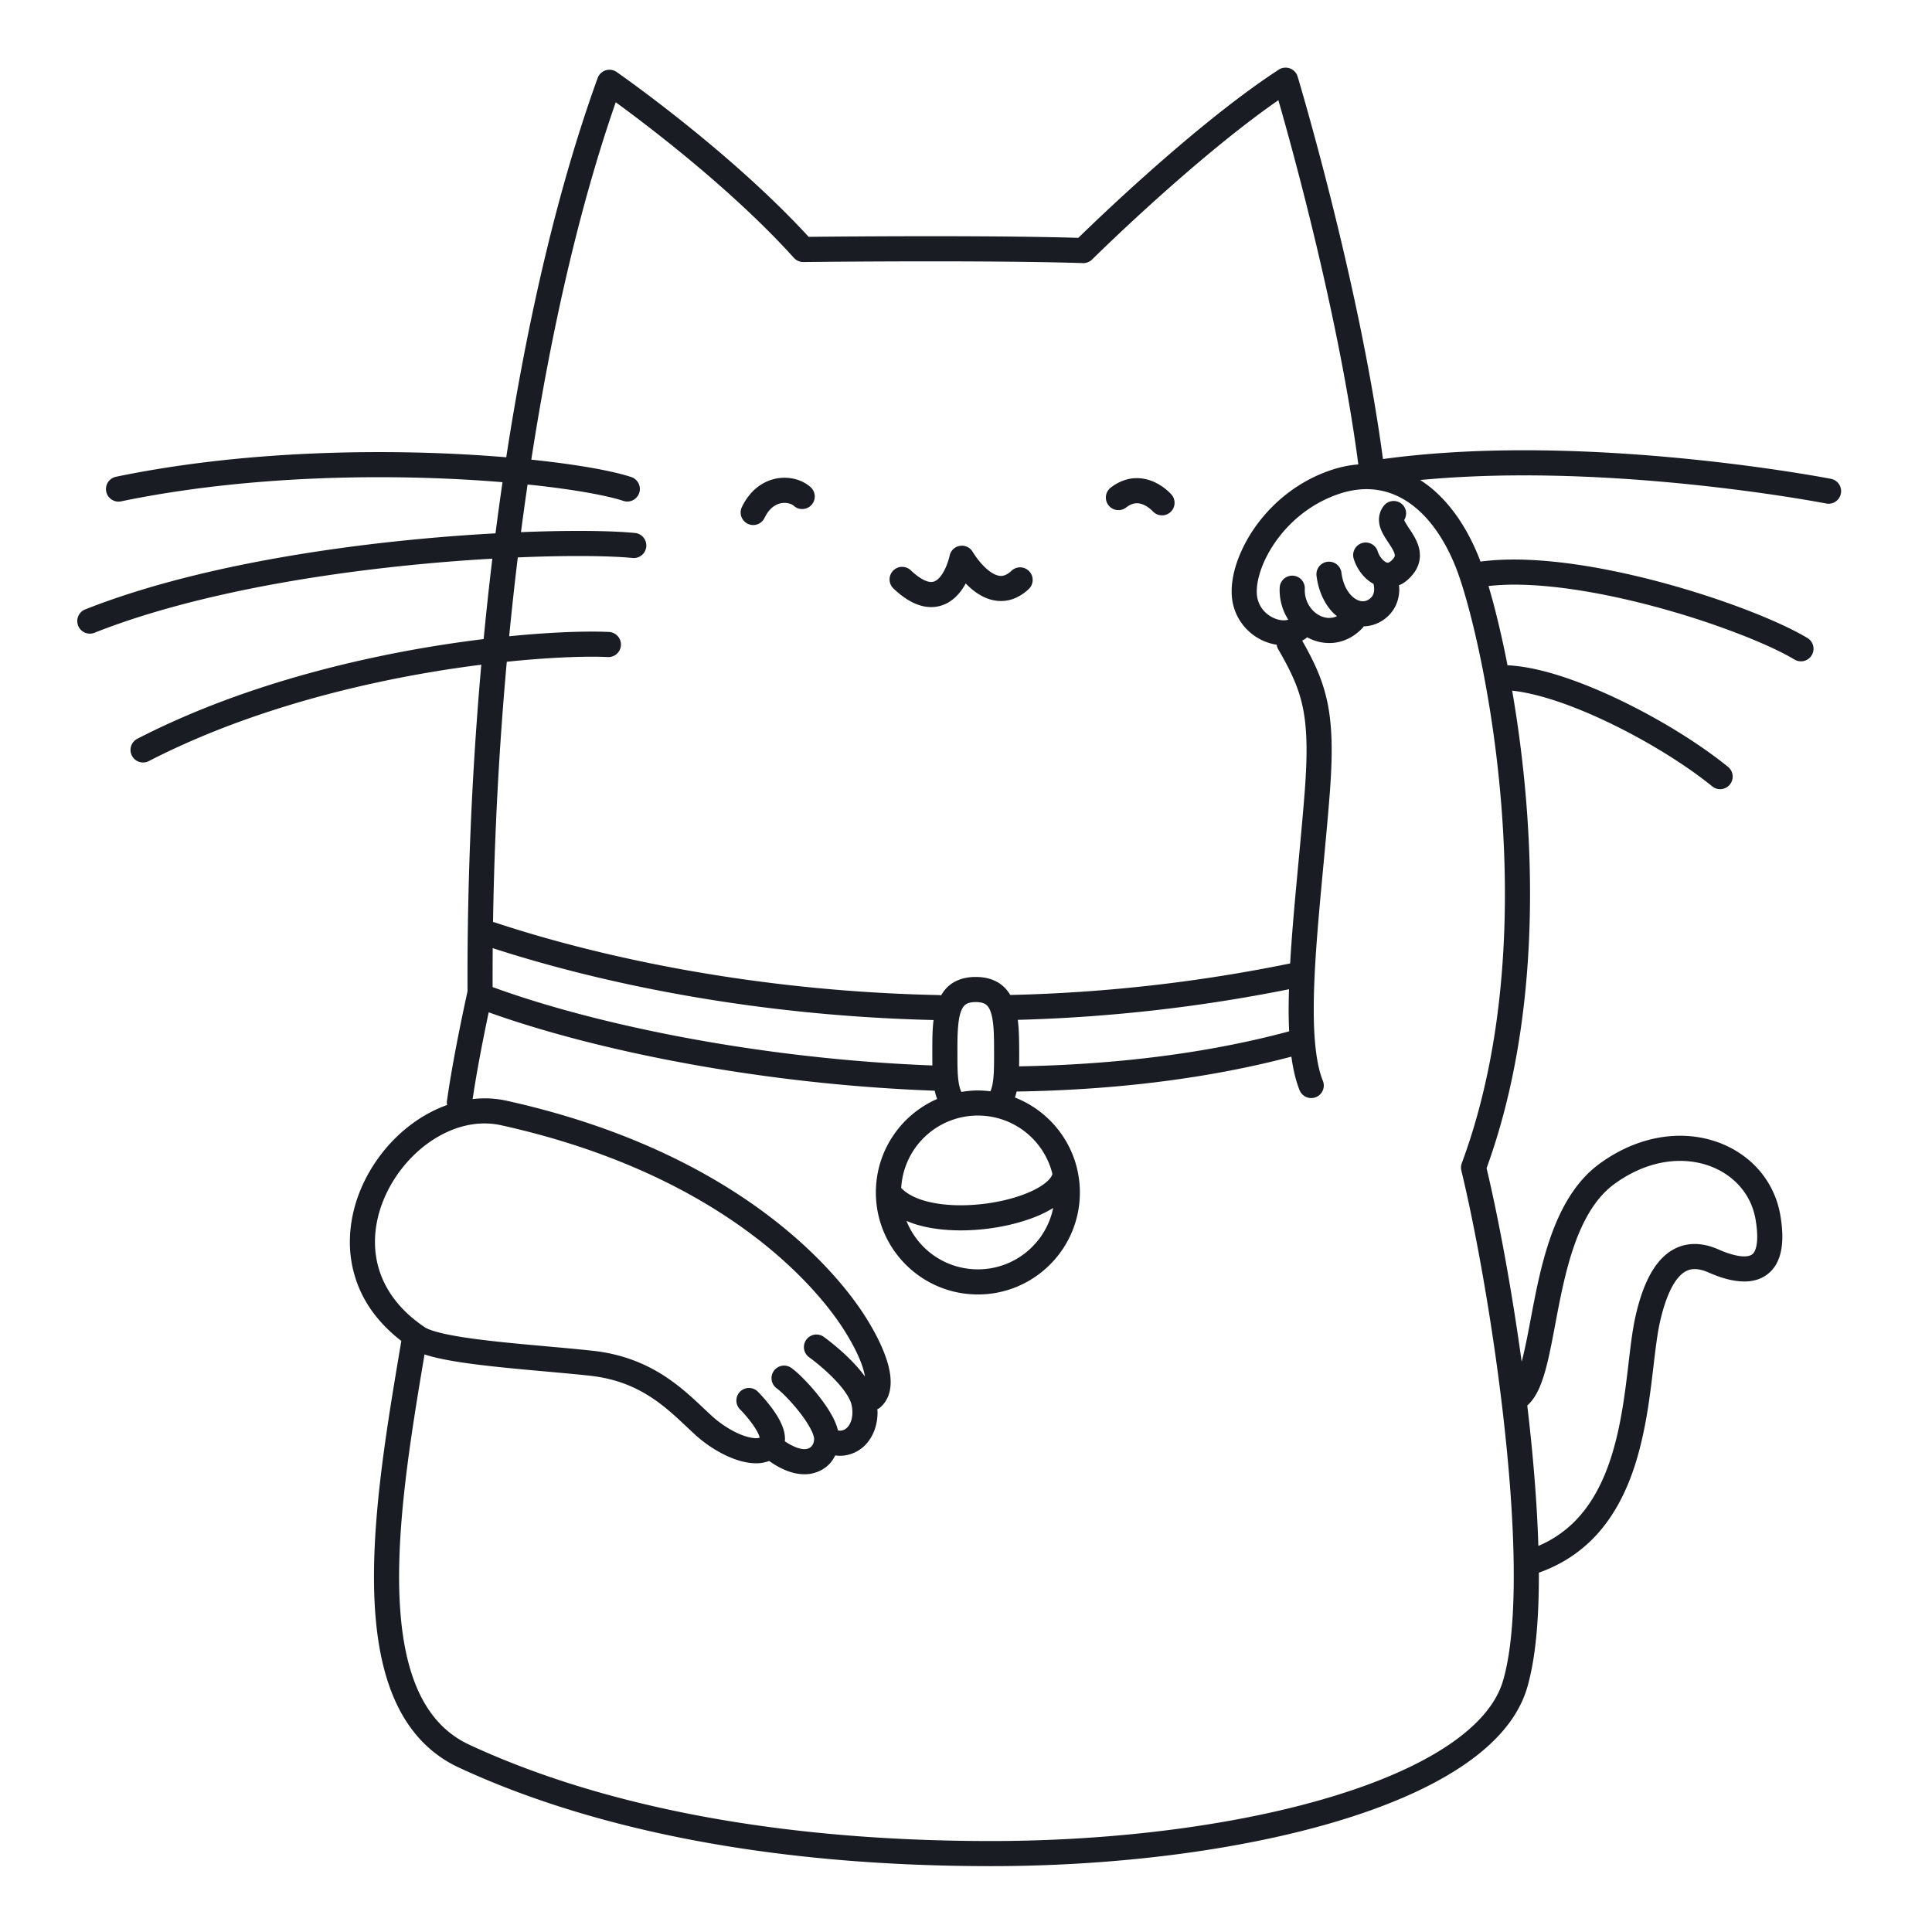<svg xmlns="http://www.w3.org/2000/svg" width="200" height="200" fill="none"><g fill="#191C22"><path d="M189.549 49.57c-.047-.007-15.166-2.957-31.803-2.959-4.841 0-9.808.259-14.583.91-2.451-18.438-8.825-39.561-8.833-39.597a1.303 1.303 0 0 0-1.954-.714c-4.68 3.047-9.941 7.483-14.061 11.171a224.373 224.373 0 0 0-6.689 6.24c-4.401-.13-10.091-.168-15.244-.168-5.862 0-11 .048-12.67.066-4.078-4.442-8.936-8.63-12.837-11.751-4.028-3.223-7.025-5.304-7.043-5.316a1.3 1.3 0 0 0-1.963.624C57.812 19.28 54.648 32.8 52.406 47.338c-3.886-.327-8.35-.537-13.145-.537-8.561 0-18.146.668-27.248 2.552a1.3 1.3 0 1 0 .527 2.546c8.867-1.836 18.296-2.499 26.72-2.499 4.65 0 8.987.203 12.76.516a319.96 319.96 0 0 0-.726 5.296c-4.657.254-9.952.712-15.43 1.445-9.264 1.243-19.022 3.26-27.042 6.428a1.3 1.3 0 1 0 .956 2.418c7.701-3.047 17.3-5.048 26.43-6.269a196.496 196.496 0 0 1 14.759-1.4c-.332 2.753-.631 5.53-.9 8.324-2.779.338-5.82.802-9.021 1.424-8.514 1.656-18.134 4.418-26.83 8.894a1.3 1.3 0 1 0 1.19 2.312c8.387-4.32 17.794-7.034 26.136-8.654 2.922-.568 5.71-1 8.282-1.324a368.973 368.973 0 0 0-1.426 33.813c-.21.95-1.517 6.916-2.137 11.404-.017.126.005.244.023.363-2.208.782-4.215 2.174-5.844 3.929-2.54 2.748-4.216 6.414-4.222 10.24a12.203 12.203 0 0 0 1.492 5.886c.864 1.586 2.151 3.062 3.834 4.372-1.316 7.823-2.827 16.608-2.83 24.397.003 4.379.474 8.453 1.799 11.901.663 1.722 1.546 3.288 2.701 4.627a12.642 12.642 0 0 0 4.283 3.233c11.937 5.548 29.82 10.207 55.11 10.207 12.676-.002 25.501-1.578 35.671-4.601 5.086-1.515 9.511-3.389 12.944-5.66 1.716-1.137 3.185-2.376 4.355-3.738 1.167-1.36 2.035-2.85 2.509-4.461.882-3.017 1.214-7.015 1.218-11.591 0-.106-.004-.22-.005-.327 2.934-1.037 5.167-2.779 6.788-4.883 2.568-3.329 3.699-7.465 4.371-11.323.333-1.931.548-3.8.745-5.47.197-1.668.38-3.142.628-4.24.513-2.31 1.193-3.767 1.833-4.548.32-.393.619-.623.898-.763.281-.139.551-.199.87-.201.403-.001.891.112 1.44.355h.001c1.086.47 2.354.919 3.69.928.483 0 .981-.064 1.472-.24a3.43 3.43 0 0 0 1.858-1.592c.427-.775.612-1.706.613-2.808 0-.663-.068-1.395-.207-2.215a9.546 9.546 0 0 0-3.584-5.98c-1.851-1.441-4.229-2.251-6.791-2.25-2.7-.002-5.603.902-8.316 2.876-2.079 1.516-3.473 3.683-4.481 6.032-1.507 3.531-2.188 7.55-2.825 10.882-.257 1.352-.507 2.578-.779 3.597-1.063-7.722-2.432-14.985-3.633-20.028 3.34-9.189 4.497-19.129 4.498-28.386 0-7.788-.817-15.079-1.849-21.049 1.099.116 2.384.396 3.764.817 5.598 1.694 12.722 5.652 16.935 9.082a1.3 1.3 0 1 0 1.638-2.019c-3.032-2.458-7.253-5.053-11.521-7.07-2.133-1.006-4.276-1.865-6.295-2.48-1.79-.543-3.469-.883-5.003-.96a102.15 102.15 0 0 0-1.331-5.917c-.218-.843-.43-1.59-.635-2.285a24.425 24.425 0 0 1 2.618-.144c4.93-.004 11.052 1.214 16.502 2.808a84.35 84.35 0 0 1 7.464 2.55c2.17.864 3.959 1.715 5.091 2.395a1.3 1.3 0 0 0 1.338-2.23c-1.332-.797-3.207-1.678-5.467-2.58-3.386-1.349-7.621-2.727-12.006-3.775-4.387-1.047-8.915-1.766-12.922-1.768-1.202 0-2.354.071-3.449.216-.029-.076-.06-.169-.088-.24-1.131-2.895-2.69-5.33-4.664-7.08-.471-.418-.97-.794-1.491-1.127 3.541-.335 7.165-.48 10.729-.48 8.167 0 16.008.729 21.797 1.458 2.895.364 5.278.729 6.934 1.002a128.43 128.43 0 0 1 2.41.42l.165.032a1.3 1.3 0 0 0 .497-2.552ZM63.046 65.422a35.98 35.98 0 0 0-1.785-.039c-2.156 0-5.09.138-8.551.483.267-2.74.563-5.464.892-8.163 2.318-.099 4.434-.143 6.273-.143 2.414 0 4.358.077 5.623.203a1.3 1.3 0 0 0 .257-2.587c-1.41-.14-3.407-.216-5.88-.216-1.76 0-3.763.041-5.943.128.215-1.655.444-3.297.682-4.93l.597.06c2.21.24 4.149.517 5.738.801 1.586.284 2.831.582 3.605.841a1.3 1.3 0 0 0 .822-2.466c-.977-.325-2.303-.634-3.968-.934-1.779-.318-3.945-.62-6.407-.877 2.113-13.657 5.041-26.366 8.74-36.997 3.346 2.437 12.1 9.072 18.446 16.111.25.276.61.433.98.43.005 0 1.518-.019 3.93-.037s5.716-.036 9.285-.036c5.353 0 11.305.04 15.718.182.357.011.703-.125.957-.376 0 0 .179-.177.516-.505 1.18-1.149 4.27-4.114 8.052-7.432 3.317-2.912 7.175-6.097 10.712-8.551 1.545 5.364 6.296 22.595 8.277 37.703-.971.078-1.964.286-2.968.636h.001c-3.273 1.135-5.793 3.25-7.499 5.555a14.895 14.895 0 0 0-1.956 3.54c-.446 1.18-.69 2.334-.691 3.415 0 .156.005.312.016.466a5.47 5.47 0 0 0 1.882 3.772 5.526 5.526 0 0 0 2.763 1.284c.023.159.071.316.156.463 1.052 1.816 1.771 3.257 2.238 4.807.465 1.551.696 3.25.697 5.63 0 1.309-.071 2.818-.212 4.599-.468 5.92-1.176 12.075-1.485 17.493a162.79 162.79 0 0 1-28.944 3.263c-.01 0-.017.006-.026.006a3.729 3.729 0 0 0-1.019-1.134c-.705-.507-1.596-.74-2.558-.736-.962-.004-1.853.229-2.558.736-.446.318-.774.736-1.032 1.177-.055-.008-.103-.035-.16-.036-18.845-.38-34.997-3.863-46.105-7.543-.038-.013-.076-.005-.115-.014.14-8.948.619-18.02 1.423-26.948 3.606-.374 6.646-.523 8.799-.523.635 0 1.19.013 1.655.036a1.3 1.3 0 0 0 .13-2.597Zm45.895 56.118a1.16 1.16 0 0 1-.212.405c-.218.294-.649.663-1.251 1.007-.902.521-2.169.99-3.576 1.312a20.221 20.221 0 0 1-4.443.507c-1.458.001-2.854-.179-3.98-.54-.968-.306-1.698-.743-2.186-1.248a7.923 7.923 0 0 1 2.308-5.168 7.929 7.929 0 0 1 5.629-2.332 7.927 7.927 0 0 1 5.627 2.332 7.947 7.947 0 0 1 2.09 3.712c-.001.005-.005.008-.006.013Zm.085 3.512a7.942 7.942 0 0 1-2.169 4.019 7.93 7.93 0 0 1-5.627 2.331 7.932 7.932 0 0 1-5.629-2.331 7.974 7.974 0 0 1-1.763-2.686c.279.117.56.23.85.324 1.47.466 3.105.66 4.771.661 2.585-.002 5.239-.47 7.42-1.285a12.384 12.384 0 0 0 2.147-1.033Zm-58.03-22.871-.002-1.145c0-.96.004-1.922.012-2.885 11.208 3.64 27.109 7.006 45.637 7.442-.01.091-.025.181-.034.273-.09.908-.096 1.867-.096 2.851v.646c0 .316.004.624.009.933-17.935-.686-34.96-4.244-45.525-8.115Zm50.234 10.703c-.582 0-1.149.059-1.705.15-.15-.284-.275-.76-.337-1.388-.067-.639-.076-1.421-.076-2.283v-.646c-.01-1.717.058-3.205.363-3.999.15-.402.308-.602.489-.734.184-.128.464-.247 1.045-.251.581.004.861.123 1.045.252.139.101.256.233.376.468.179.347.322.927.392 1.667.073.74.084 1.629.084 2.597v.64c.001.829-.008 1.584-.068 2.209-.057.621-.171 1.104-.313 1.405a10.654 10.654 0 0 0-1.295-.087Zm4.276-4.167c-.007-1.095-.019-2.144-.144-3.143a165.383 165.383 0 0 0 28.076-3.168 71.786 71.786 0 0 0-.039 2.09c.002.784.019 1.539.053 2.267-8.774 2.364-18.365 3.453-27.956 3.625.006-.34.01-.682.01-1.031v-.64Zm-66.688 19.843c-.006-3.044 1.38-6.158 3.53-8.473 2.148-2.323 5.007-3.796 7.81-3.788.579 0 1.16.061 1.74.19 12.004 2.663 20.31 7.099 25.9 11.289 5.588 4.192 8.46 8.144 9.548 9.854.742 1.166 1.321 2.26 1.702 3.204.263.646.42 1.214.496 1.673l-.061-.091c-.829-1.125-1.865-2.106-2.705-2.832-.84-.723-1.482-1.18-1.505-1.197a1.3 1.3 0 0 0-1.508 2.118l.007.005c.097.069 1.15.837 2.202 1.859.526.509 1.051 1.083 1.451 1.639.404.553.667 1.093.737 1.457.055.263.08.513.08.744 0 .656-.199 1.161-.445 1.461-.256.3-.505.423-.863.431-.053 0-.123-.021-.183-.029a6.503 6.503 0 0 0-.54-1.377c-.557-1.056-1.35-2.1-2.135-3.004a20.56 20.56 0 0 0-1.145-1.213 9.651 9.651 0 0 0-.998-.865 1.3 1.3 0 1 0-1.53 2.103c.198.141.6.497 1.033.944.656.674 1.419 1.577 1.983 2.428.283.424.516.836.663 1.176.15.339.2.609.195.683.001.31-.11.597-.268.77-.165.17-.338.285-.747.295-.405.004-1.102-.194-2.02-.815.01-.088.02-.178.018-.261-.009-.727-.25-1.312-.523-1.858-.42-.811-.98-1.534-1.443-2.086a15.8 15.8 0 0 0-.844-.932 1.3 1.3 0 0 0-1.838 1.839l.017.018c.108.109.677.702 1.184 1.391.253.343.49.71.644 1.023.106.207.16.384.186.494-.07.025-.195.052-.379.052-.463.006-1.238-.184-2.067-.59a10.8 10.8 0 0 1-2.53-1.733c-1.222-1.112-2.66-2.614-4.613-3.934-1.953-1.321-4.446-2.44-7.696-2.791-3.112-.339-7.04-.625-10.448-1.011-1.701-.192-3.272-.41-4.516-.664a14.77 14.77 0 0 1-1.582-.398c-.42-.133-.722-.279-.836-.359-1.893-1.274-3.168-2.706-3.983-4.198a9.594 9.594 0 0 1-1.175-4.641Zm120.536 15.107c.595-1.371.965-3.075 1.342-4.987.558-2.861 1.099-6.173 2.062-9.134.48-1.479 1.063-2.865 1.783-4.058.721-1.194 1.573-2.189 2.597-2.934 2.309-1.677 4.664-2.378 6.786-2.38 2.016.001 3.823.635 5.194 1.703 1.37 1.071 2.31 2.558 2.618 4.363.12.704.17 1.296.17 1.78.001.538-.063.938-.149 1.215-.137.418-.274.547-.421.65-.149.098-.393.175-.772.175-.697.01-1.738-.302-2.645-.708h.001c-.784-.344-1.616-.574-2.488-.575a4.516 4.516 0 0 0-2.034.476c-.982.491-1.806 1.347-2.472 2.508-.669 1.165-1.204 2.654-1.632 4.559-.386 1.73-.587 3.876-.878 6.222-.429 3.513-1.055 7.447-2.568 10.739-.754 1.648-1.722 3.132-2.983 4.36a11.834 11.834 0 0 1-3.615 2.392c-.139-4.583-.562-9.574-1.147-14.533.561-.507.941-1.136 1.251-1.833Zm-8.604-84.823c.388.993.91 2.636 1.459 4.76 1.652 6.378 3.581 17.136 3.579 28.944.002 9.169-1.162 18.971-4.467 27.869-.09.243-.105.505-.044.758 2.336 9.633 5.433 28.558 5.427 41.957.004 4.437-.347 8.274-1.112 10.858-.353 1.2-1.015 2.366-1.989 3.501-1.699 1.986-4.365 3.849-7.767 5.475-5.1 2.445-11.828 4.363-19.315 5.653-7.488 1.292-15.739 1.964-23.914 1.964-24.972 0-42.473-4.601-54.014-9.965a10.01 10.01 0 0 1-3.41-2.574c-1.39-1.609-2.364-3.723-2.985-6.248-.622-2.521-.884-5.439-.883-8.581-.003-7.158 1.356-15.44 2.632-23.007.022.007.04.016.063.024.97.312 2.157.551 3.51.764 4.04.63 9.561.982 13.556 1.419 2.813.311 4.84 1.232 6.524 2.363 1.684 1.133 3.002 2.497 4.315 3.699a13.399 13.399 0 0 0 3.151 2.154c1.083.517 2.15.842 3.198.848a3.72 3.72 0 0 0 1.309-.222c.014-.005.027-.016.041-.022 1.288.909 2.502 1.374 3.648 1.379 1.086.009 2.07-.456 2.69-1.167.211-.239.372-.505.51-.78.158.019.316.036.472.036a3.683 3.683 0 0 0 2.88-1.391c.68-.839 1.027-1.93 1.028-3.101 0-.11-.011-.222-.018-.334.058-.031.122-.044.175-.086.427-.325.75-.772.938-1.247.191-.476.263-.974.264-1.474-.005-1.014-.285-2.068-.743-3.208-.46-1.138-1.11-2.355-1.918-3.626-1.227-1.927-4.307-6.131-10.182-10.537-5.874-4.407-14.543-9.01-26.898-11.748a10.582 10.582 0 0 0-2.303-.252c-.413.001-.822.033-1.229.078.327-2.223.804-4.773 1.218-6.834.163-.811.315-1.541.444-2.148 10.998 3.943 28.088 7.452 46.172 8.115.063.29.143.576.25.855-3.731 1.629-6.341 5.346-6.342 9.678.001 5.832 4.727 10.558 10.56 10.559 5.831-.001 10.558-4.727 10.558-10.559 0-4.479-2.792-8.295-6.726-9.831.071-.203.132-.408.18-.616 9.697-.156 19.432-1.234 28.441-3.612.175 1.279.44 2.439.841 3.453a1.3 1.3 0 1 0 2.414-.965c-.647-1.591-.946-4.209-.939-7.376-.003-6.1 1.013-14.239 1.634-22.049.144-1.827.22-3.401.22-4.803.001-2.544-.253-4.54-.808-6.38-.511-1.699-1.273-3.237-2.242-4.94.182-.101.353-.216.518-.35a4.788 4.788 0 0 0 2.277.594c1.242.009 2.534-.54 3.503-1.618.03-.033.04-.076.067-.112a3.67 3.67 0 0 0 1.9-.575h.002a3.772 3.772 0 0 0 1.43-1.612 3.987 3.987 0 0 0 .351-1.67c-.001-.147-.015-.273-.027-.403.086-.038.177-.059.259-.105.449-.247.845-.602 1.197-1.041l.001-.002c.464-.568.715-1.28.707-1.933-.001-.605-.178-1.122-.38-1.553-.308-.646-.689-1.153-.943-1.56-.128-.2-.224-.37-.272-.482l-.027-.076c.336-.556.231-1.28-.294-1.69a1.3 1.3 0 0 0-1.825.228 2.314 2.314 0 0 0-.497 1.428c.006.605.207 1.067.405 1.45.307.575.661 1.037.901 1.443.121.2.213.379.265.519a.824.824 0 0 1 .067.293c-.008.08.004.118-.139.31-.183.23-.331.34-.422.39-.094.05-.129.05-.168.053a.424.424 0 0 1-.189-.055c-.137-.066-.336-.23-.499-.446a2.12 2.12 0 0 1-.344-.655 1.3 1.3 0 0 0-2.495.734 4.748 4.748 0 0 0 1.164 1.949c.252.253.549.478.886.666.031.126.071.325.069.538 0 .212-.036.416-.114.585-.082.17-.19.325-.463.503-.2.124-.382.173-.586.175-.351.002-.818-.178-1.261-.66-.439-.48-.829-1.247-.96-2.3a1.3 1.3 0 0 0-2.58.322c.19 1.524.775 2.805 1.621 3.732.152.166.323.308.492.45a1.938 1.938 0 0 1-.802.18c-.58.003-1.216-.273-1.707-.79a3.034 3.034 0 0 1-.822-2.112l.004-.156a1.301 1.301 0 0 0-2.598-.118 5.68 5.68 0 0 0 .886 3.353 1.512 1.512 0 0 1-.467.071c-.537.006-1.25-.245-1.79-.72a2.853 2.853 0 0 1-.994-1.994 4.208 4.208 0 0 1-.009-.281c-.002-.677.165-1.554.523-2.494.534-1.413 1.488-2.968 2.816-4.326a13.053 13.053 0 0 1 5.059-3.234c1.051-.365 2.037-.53 2.966-.53 1.979.005 3.733.735 5.32 2.13 1.58 1.395 2.952 3.477 3.965 6.077Z"/><path d="M77.41 54.224a1.3 1.3 0 0 0 1.734-.61c.315-.65.676-1.019 1.026-1.245.35-.224.707-.31 1.045-.312.431-.006.817.17.958.306a1.3 1.3 0 0 0 1.74-1.932c-.722-.638-1.668-.968-2.698-.974a4.527 4.527 0 0 0-2.448.723c-.786.502-1.475 1.28-1.967 2.31a1.3 1.3 0 0 0 .61 1.734ZM92.511 60.94c.664.627 1.305 1.094 1.949 1.415.642.32 1.297.492 1.936.492a3.534 3.534 0 0 0 1.984-.611c.735-.499 1.223-1.166 1.592-1.835.392.4.843.804 1.396 1.14.623.377 1.384.675 2.253.676a3.76 3.76 0 0 0 1.513-.321 4.823 4.823 0 0 0 1.407-.965 1.301 1.301 0 0 0-1.804-1.872 2.24 2.24 0 0 1-.644.455 1.153 1.153 0 0 1-.472.103c-.255.001-.562-.092-.908-.3-.516-.308-1.056-.864-1.43-1.343a9.187 9.187 0 0 1-.44-.609l-.111-.175-.025-.041-.005-.008a1.296 1.296 0 0 0-1.322-.635 1.297 1.297 0 0 0-1.072 1.003c-.124.572-.413 1.395-.797 1.953-.19.282-.396.493-.578.613a.922.922 0 0 1-.537.172c-.177 0-.424-.044-.778-.22-.351-.174-.799-.483-1.322-.977a1.3 1.3 0 1 0-1.785 1.89ZM116.574 52.537h-.001c.482-.364.812-.434 1.117-.44.389-.004.81.177 1.14.405.163.111.297.226.383.308l.092.09.016.017.001-.002a1.299 1.299 0 0 0 1.96-1.705c-.05-.056-.388-.446-.986-.855-.594-.403-1.477-.853-2.606-.858-.867-.006-1.836.302-2.706.982a1.3 1.3 0 1 0 1.59 2.058Z"/></g></svg>